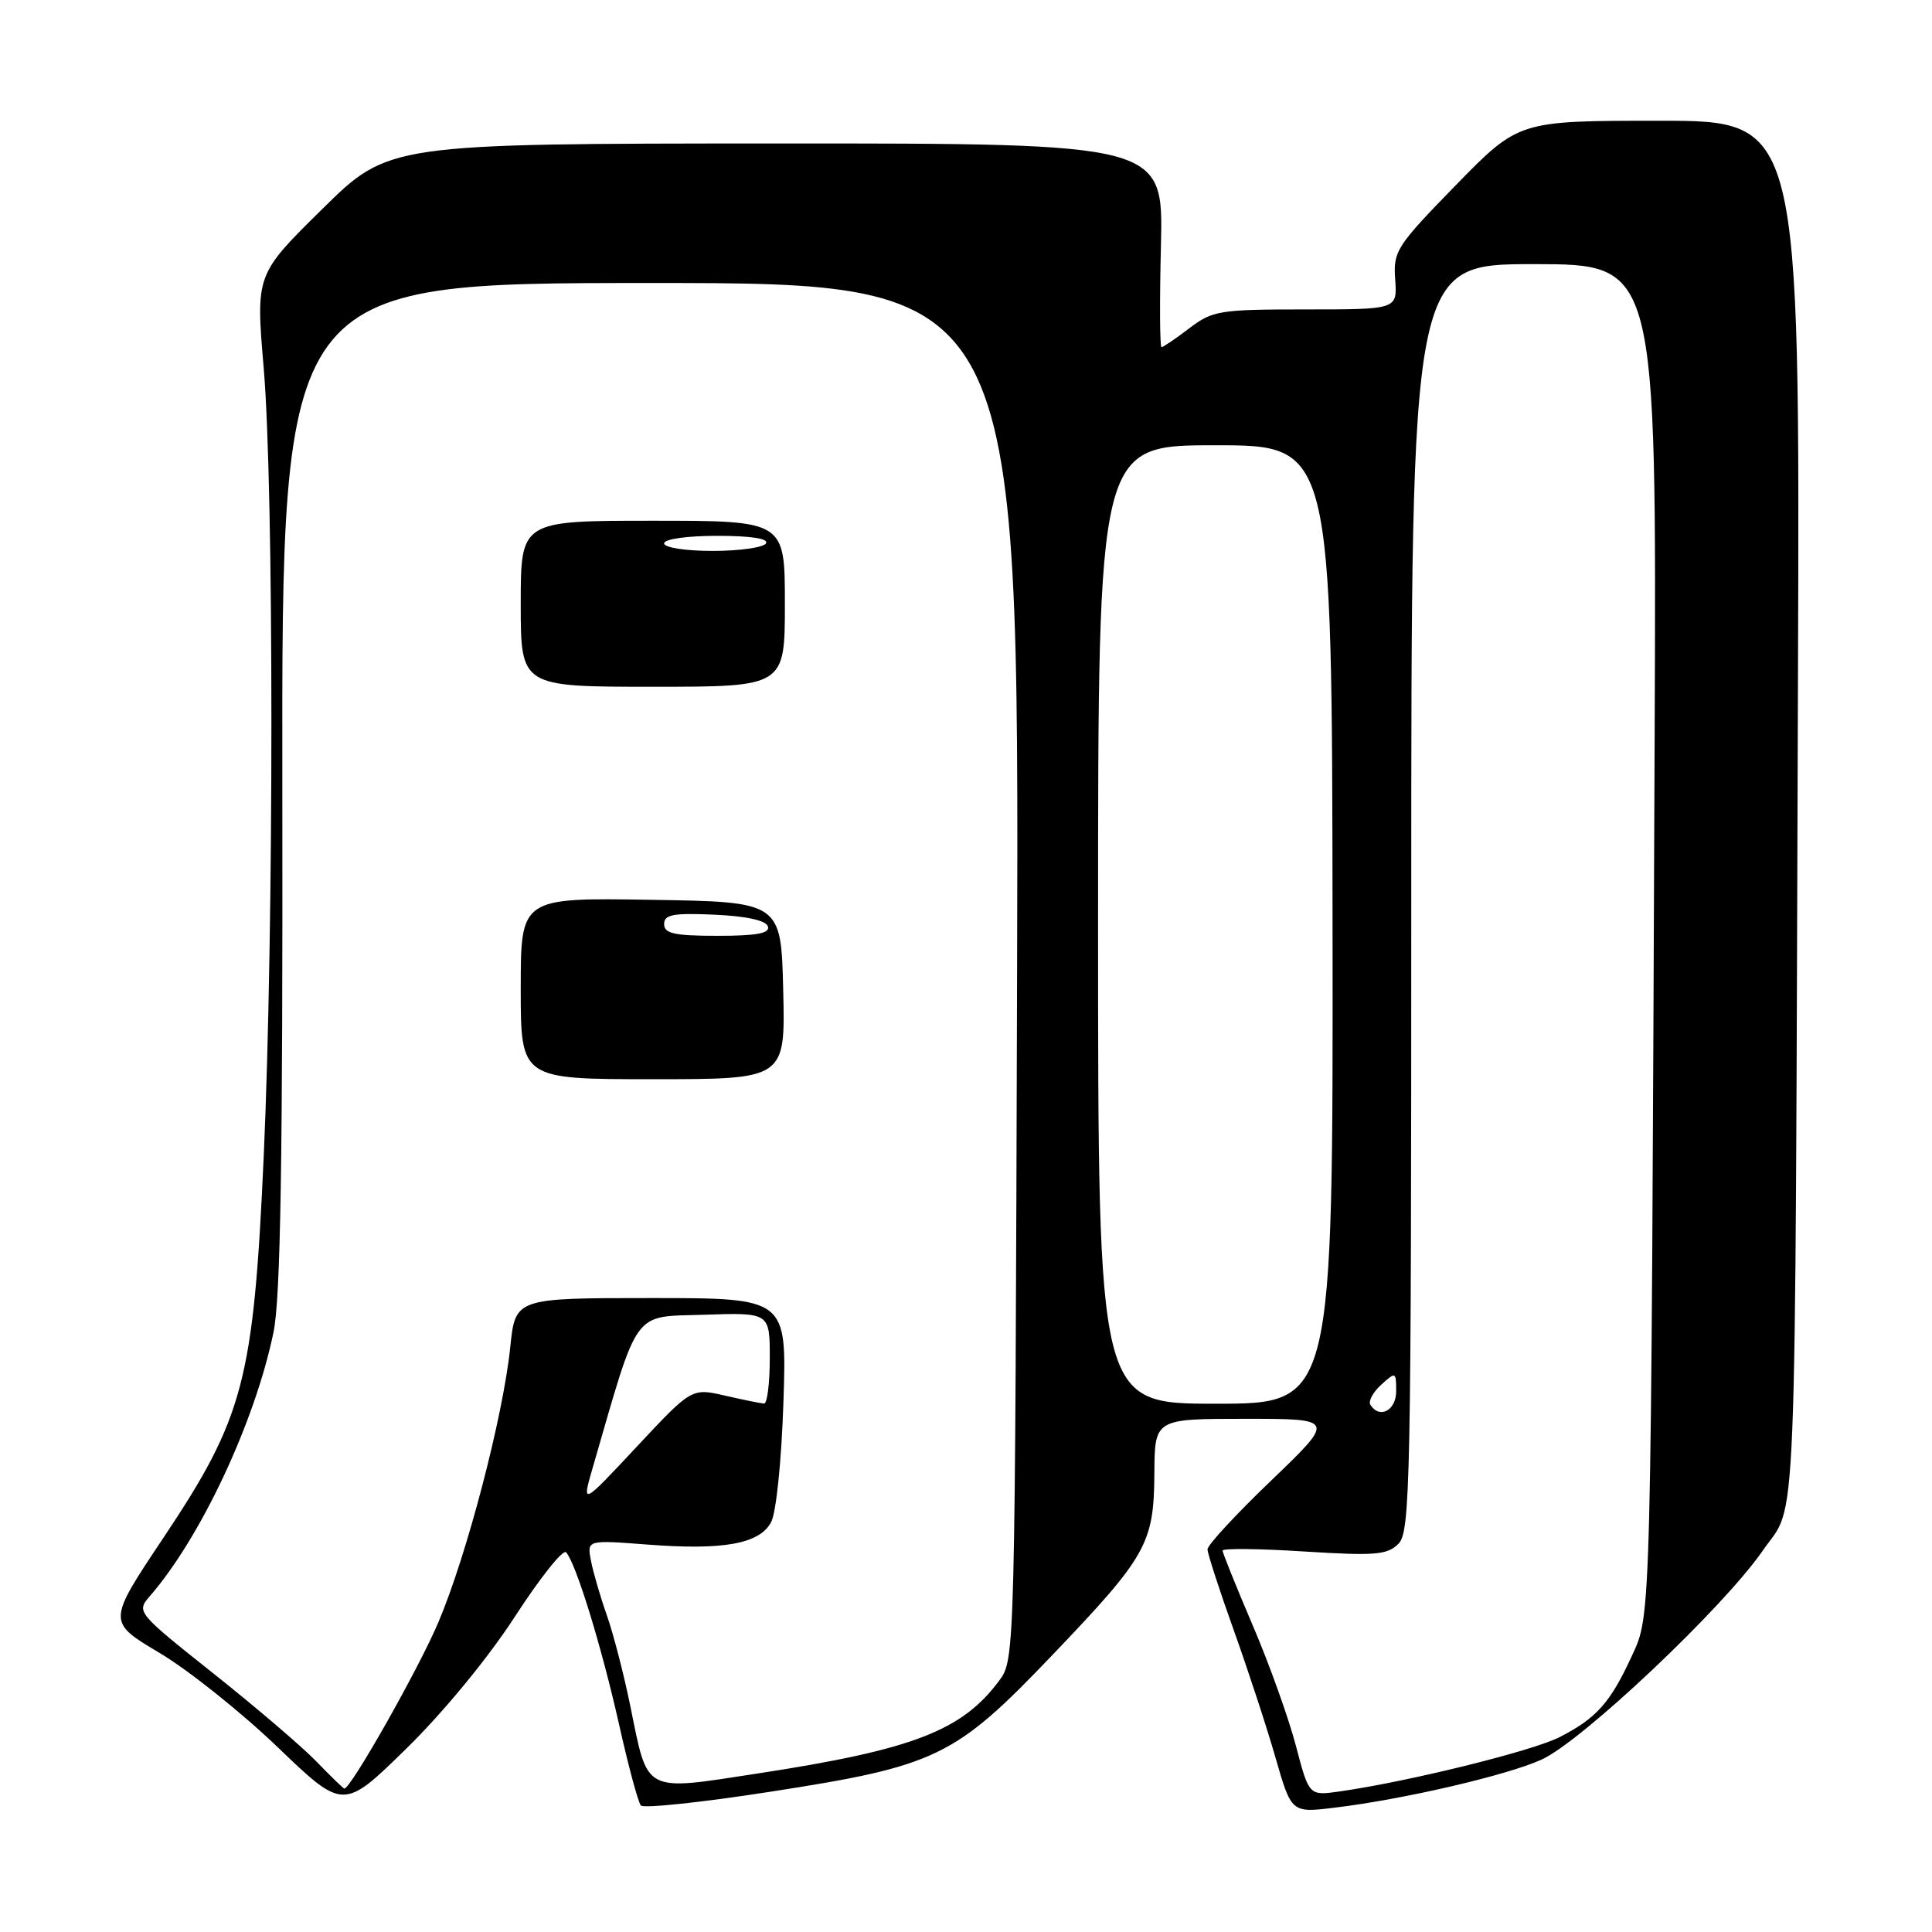<?xml version="1.0" encoding="UTF-8" standalone="no"?>
<!DOCTYPE svg PUBLIC "-//W3C//DTD SVG 1.1//EN" "http://www.w3.org/Graphics/SVG/1.1/DTD/svg11.dtd" >
<svg xmlns="http://www.w3.org/2000/svg" xmlns:xlink="http://www.w3.org/1999/xlink" version="1.1" viewBox="0 0 256 256">
 <g >
 <path fill="currentColor"
d=" M 68.24 214.19 C 71.56 209.07 74.61 205.24 75.01 205.69 C 76.31 207.11 79.71 218.16 82.03 228.50 C 83.26 234.00 84.56 238.83 84.92 239.24 C 85.28 239.64 92.98 238.83 102.04 237.42 C 124.06 234.01 126.52 232.83 139.35 219.40 C 151.97 206.21 152.90 204.54 152.96 195.25 C 153.00 188.00 153.00 188.00 164.98 188.00 C 176.95 188.00 176.95 188.00 168.48 196.14 C 163.81 200.61 160.00 204.73 160.00 205.29 C 160.00 205.84 161.55 210.62 163.44 215.90 C 165.33 221.18 167.84 228.81 169.00 232.86 C 171.12 240.22 171.12 240.22 176.81 239.53 C 185.90 238.44 199.66 235.25 204.26 233.16 C 209.62 230.73 228.37 213.01 233.57 205.47 C 238.20 198.75 237.83 207.83 238.24 89.75 C 238.50 16.00 238.50 16.00 219.87 16.00 C 201.24 16.00 201.24 16.00 192.91 24.53 C 185.02 32.62 184.60 33.28 184.87 37.03 C 185.15 41.00 185.15 41.00 173.01 41.00 C 161.60 41.00 160.67 41.15 157.59 43.50 C 155.79 44.87 154.13 46.00 153.91 46.00 C 153.68 46.00 153.65 39.93 153.83 32.50 C 154.15 19.00 154.15 19.00 102.83 19.01 C 51.50 19.03 51.50 19.03 42.69 27.71 C 33.89 36.38 33.89 36.38 34.94 48.75 C 36.30 64.65 36.30 122.96 34.95 153.10 C 33.60 182.96 32.33 187.79 21.61 203.83 C 14.22 214.90 14.22 214.90 21.11 219.00 C 24.91 221.25 31.95 226.87 36.76 231.48 C 45.50 239.87 45.50 239.87 53.86 231.68 C 58.76 226.88 64.71 219.65 68.24 214.19 Z  M 171.71 231.31 C 170.75 227.66 168.18 220.47 165.98 215.34 C 163.79 210.21 162.00 205.77 162.00 205.46 C 162.00 205.15 166.86 205.20 172.80 205.58 C 182.22 206.17 183.82 206.04 185.30 204.56 C 186.87 202.98 187.00 196.61 187.00 118.93 C 187.00 35.00 187.00 35.00 203.25 35.00 C 219.50 35.00 219.50 35.00 219.25 97.25 C 218.76 216.17 218.82 213.80 216.21 219.46 C 213.36 225.64 211.54 227.68 206.63 230.19 C 203.01 232.03 186.60 236.08 177.48 237.38 C 173.45 237.95 173.45 237.95 171.71 231.31 Z  M 41.95 233.43 C 40.05 231.47 33.89 226.20 28.26 221.73 C 18.20 213.73 18.06 213.57 19.81 211.55 C 26.57 203.80 33.77 188.46 36.24 176.54 C 37.18 172.02 37.48 153.76 37.41 104.00 C 37.33 37.50 37.33 37.50 86.18 37.50 C 135.03 37.50 135.03 37.50 134.77 128.68 C 134.50 219.42 134.49 219.87 132.41 222.68 C 127.47 229.33 121.01 231.83 100.50 234.98 C 85.16 237.34 85.89 237.72 83.53 226.11 C 82.68 221.92 81.27 216.47 80.40 214.00 C 79.53 211.53 78.58 208.27 78.30 206.77 C 77.78 204.05 77.78 204.05 85.75 204.66 C 95.84 205.44 100.62 204.58 102.17 201.71 C 102.85 200.44 103.55 193.62 103.81 185.75 C 104.26 172.00 104.26 172.00 86.27 172.00 C 68.28 172.00 68.28 172.00 67.61 178.51 C 66.67 187.66 61.85 206.12 58.07 215.00 C 55.46 221.15 46.49 237.00 45.63 237.00 C 45.50 237.00 43.84 235.39 41.95 233.43 Z  M 103.78 131.25 C 103.50 119.50 103.50 119.50 86.25 119.23 C 69.00 118.95 69.00 118.95 69.00 130.98 C 69.00 143.00 69.00 143.00 86.53 143.00 C 104.06 143.00 104.06 143.00 103.78 131.25 Z  M 104.00 80.00 C 104.00 69.00 104.00 69.00 86.50 69.00 C 69.00 69.00 69.00 69.00 69.00 80.00 C 69.00 91.00 69.00 91.00 86.50 91.00 C 104.00 91.00 104.00 91.00 104.00 80.00 Z  M 78.53 194.50 C 84.73 173.11 83.70 174.53 93.29 174.21 C 102.00 173.92 102.00 173.92 102.00 179.96 C 102.00 183.28 101.66 185.99 101.25 185.98 C 100.84 185.96 98.51 185.49 96.08 184.93 C 91.65 183.91 91.65 183.91 84.36 191.71 C 77.08 199.50 77.08 199.50 78.53 194.50 Z  M 181.58 186.13 C 181.29 185.66 181.94 184.46 183.02 183.48 C 184.94 181.74 185.00 181.76 185.00 184.35 C 185.00 186.91 182.78 188.07 181.58 186.13 Z  M 145.50 122.50 C 145.50 59.00 145.50 59.00 161.00 59.00 C 176.50 59.00 176.50 59.00 176.57 122.50 C 176.64 186.00 176.64 186.00 161.07 186.00 C 145.50 186.00 145.50 186.00 145.50 122.50 Z  M 88.00 122.45 C 88.00 121.18 89.19 120.96 94.67 121.20 C 98.89 121.39 101.49 121.96 101.75 122.75 C 102.06 123.67 100.30 124.00 95.08 124.00 C 89.36 124.00 88.00 123.70 88.00 122.45 Z  M 88.00 72.00 C 88.00 71.43 91.02 71.00 95.06 71.00 C 99.51 71.00 101.89 71.37 101.50 72.00 C 101.16 72.55 97.98 73.00 94.44 73.00 C 90.81 73.00 88.00 72.56 88.00 72.00 Z "/>
</g>
</svg>